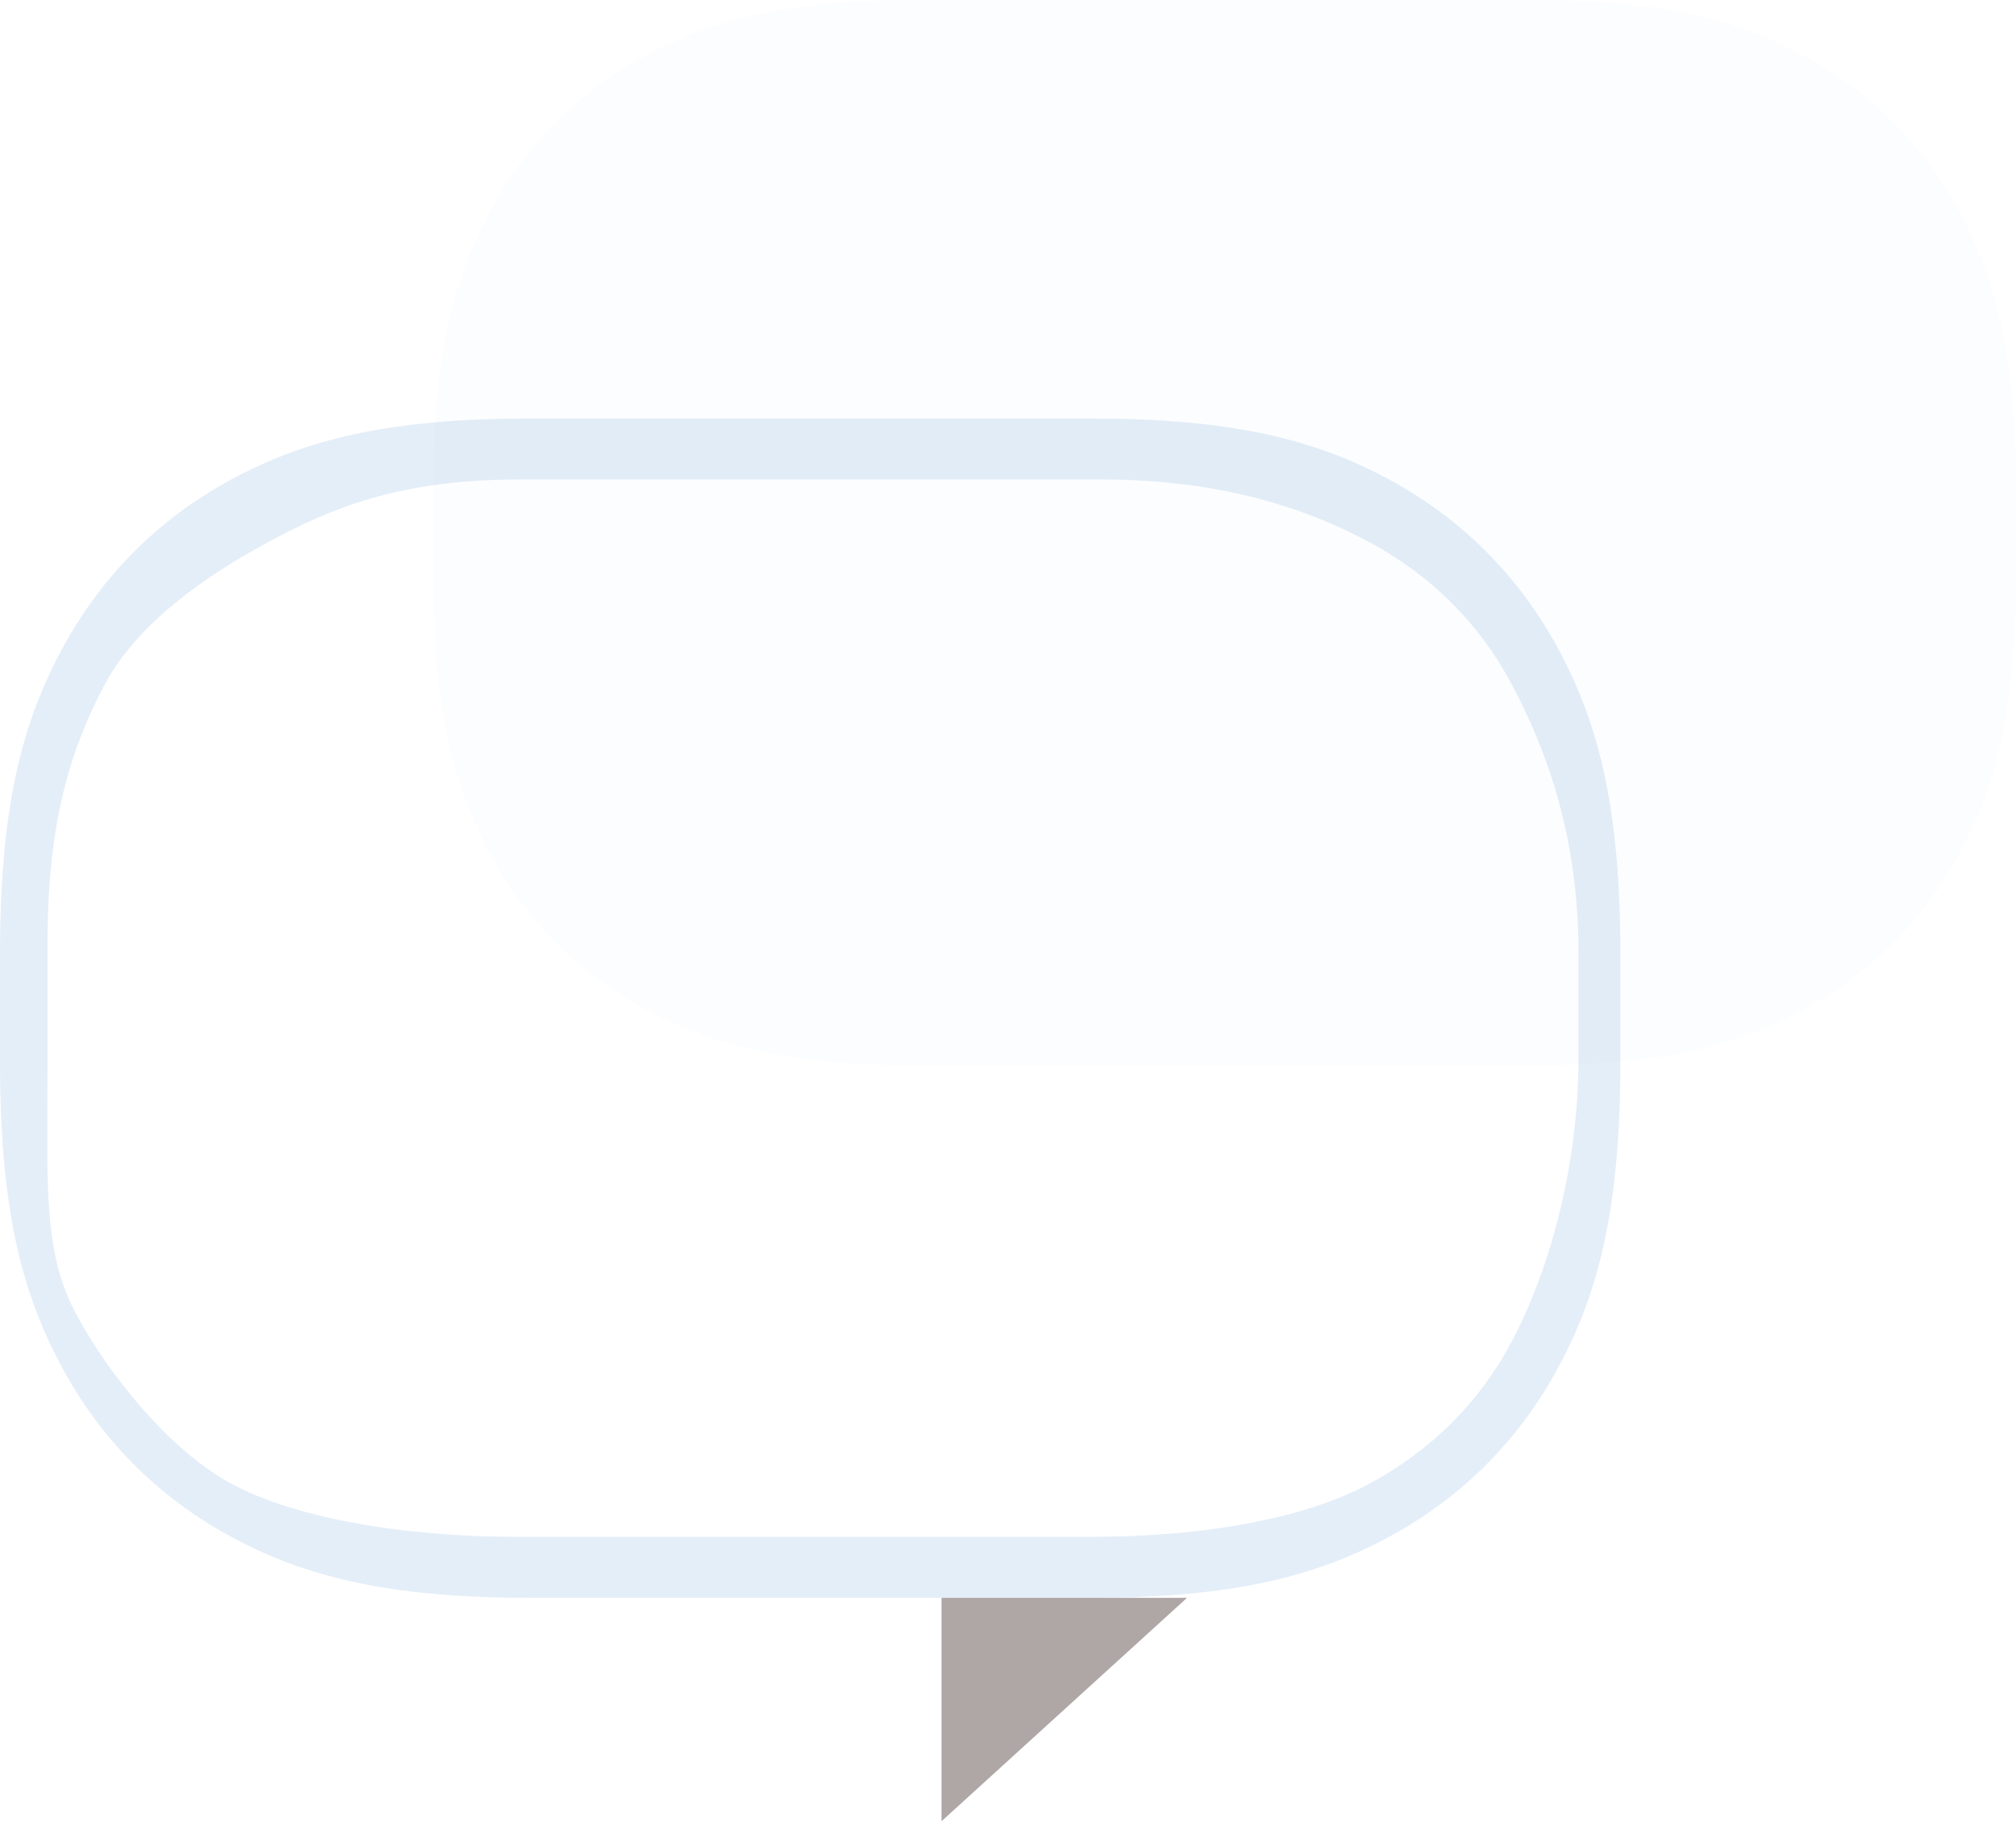 <svg width="106" height="96" viewBox="0 0 106 96" fill="none" xmlns="http://www.w3.org/2000/svg">
<path fill-rule="evenodd" clip-rule="evenodd" d="M27.915 22C20.394 22 16.038 23.114 12.163 25.206C8.289 27.297 5.248 30.367 3.176 34.278C1.103 38.189 -4.05757e-05 42.586 -4.05757e-05 50.178V55.822C-4.05757e-05 63.414 1.103 67.811 3.176 71.722C5.248 75.633 8.289 78.703 12.163 80.794C16.038 82.886 20.394 84 27.915 84H57.282C64.802 84 69.159 82.886 73.033 80.794C76.908 78.703 79.948 75.633 82.021 71.722C84.093 67.811 85.196 63.414 85.196 55.822V50.178C85.196 42.586 84.093 38.189 82.021 34.278C79.948 30.367 76.908 27.297 73.033 25.206C69.159 23.114 64.802 22 57.282 22H27.915ZM57.908 25.206C64.252 25.206 68.771 26.757 72 28.5C75.229 30.243 77.773 32.741 79.5 36C81.227 39.259 83 43.774 83 50.178V55.454C83 61.858 81.227 67.241 79.5 70.5C77.773 73.759 75.229 76.257 72 78C68.771 79.743 63.626 80.794 57.282 80.794H27.289C20.945 80.794 15.392 79.743 12.163 78C8.934 76.257 5.689 72.259 3.963 69C2.236 65.741 2.5 62.226 2.5 55.822V49.5C2.5 43.096 3.773 39.259 5.5 36C7.227 32.741 10.87 30.243 14.098 28.5C17.327 26.757 20.945 25.206 27.289 25.206H43.5H57.908Z" fill="#1F72C4" fill-opacity="0.12"/>
<path opacity="0.1" fill-rule="evenodd" clip-rule="evenodd" d="M80.571 0L48.214 0C41.511 0 37.486 1.021 33.934 2.938C30.383 4.856 27.596 7.67 25.696 11.255C23.797 14.84 22.785 18.903 22.785 25.669V30.331C22.785 37.097 23.797 41.16 25.696 44.745C27.596 48.331 30.383 51.144 33.934 53.062C37.486 54.979 41.511 56 48.214 56H80.571C87.274 56 91.299 54.979 94.85 53.062C98.402 51.144 101.19 48.331 103.089 44.745C104.988 41.16 106 37.097 106 30.331V25.669C106 18.903 104.988 14.84 103.089 11.255C101.19 7.67 98.402 4.856 94.85 2.938C91.299 1.021 87.274 0 80.571 0Z" fill="#1F72C4" fill-opacity="0.12"/>
<path fill-rule="evenodd" clip-rule="evenodd" d="M49.503 95.744V84H62.411L49.503 95.744Z" fill="#594545" fill-opacity="0.48"/>
</svg>
